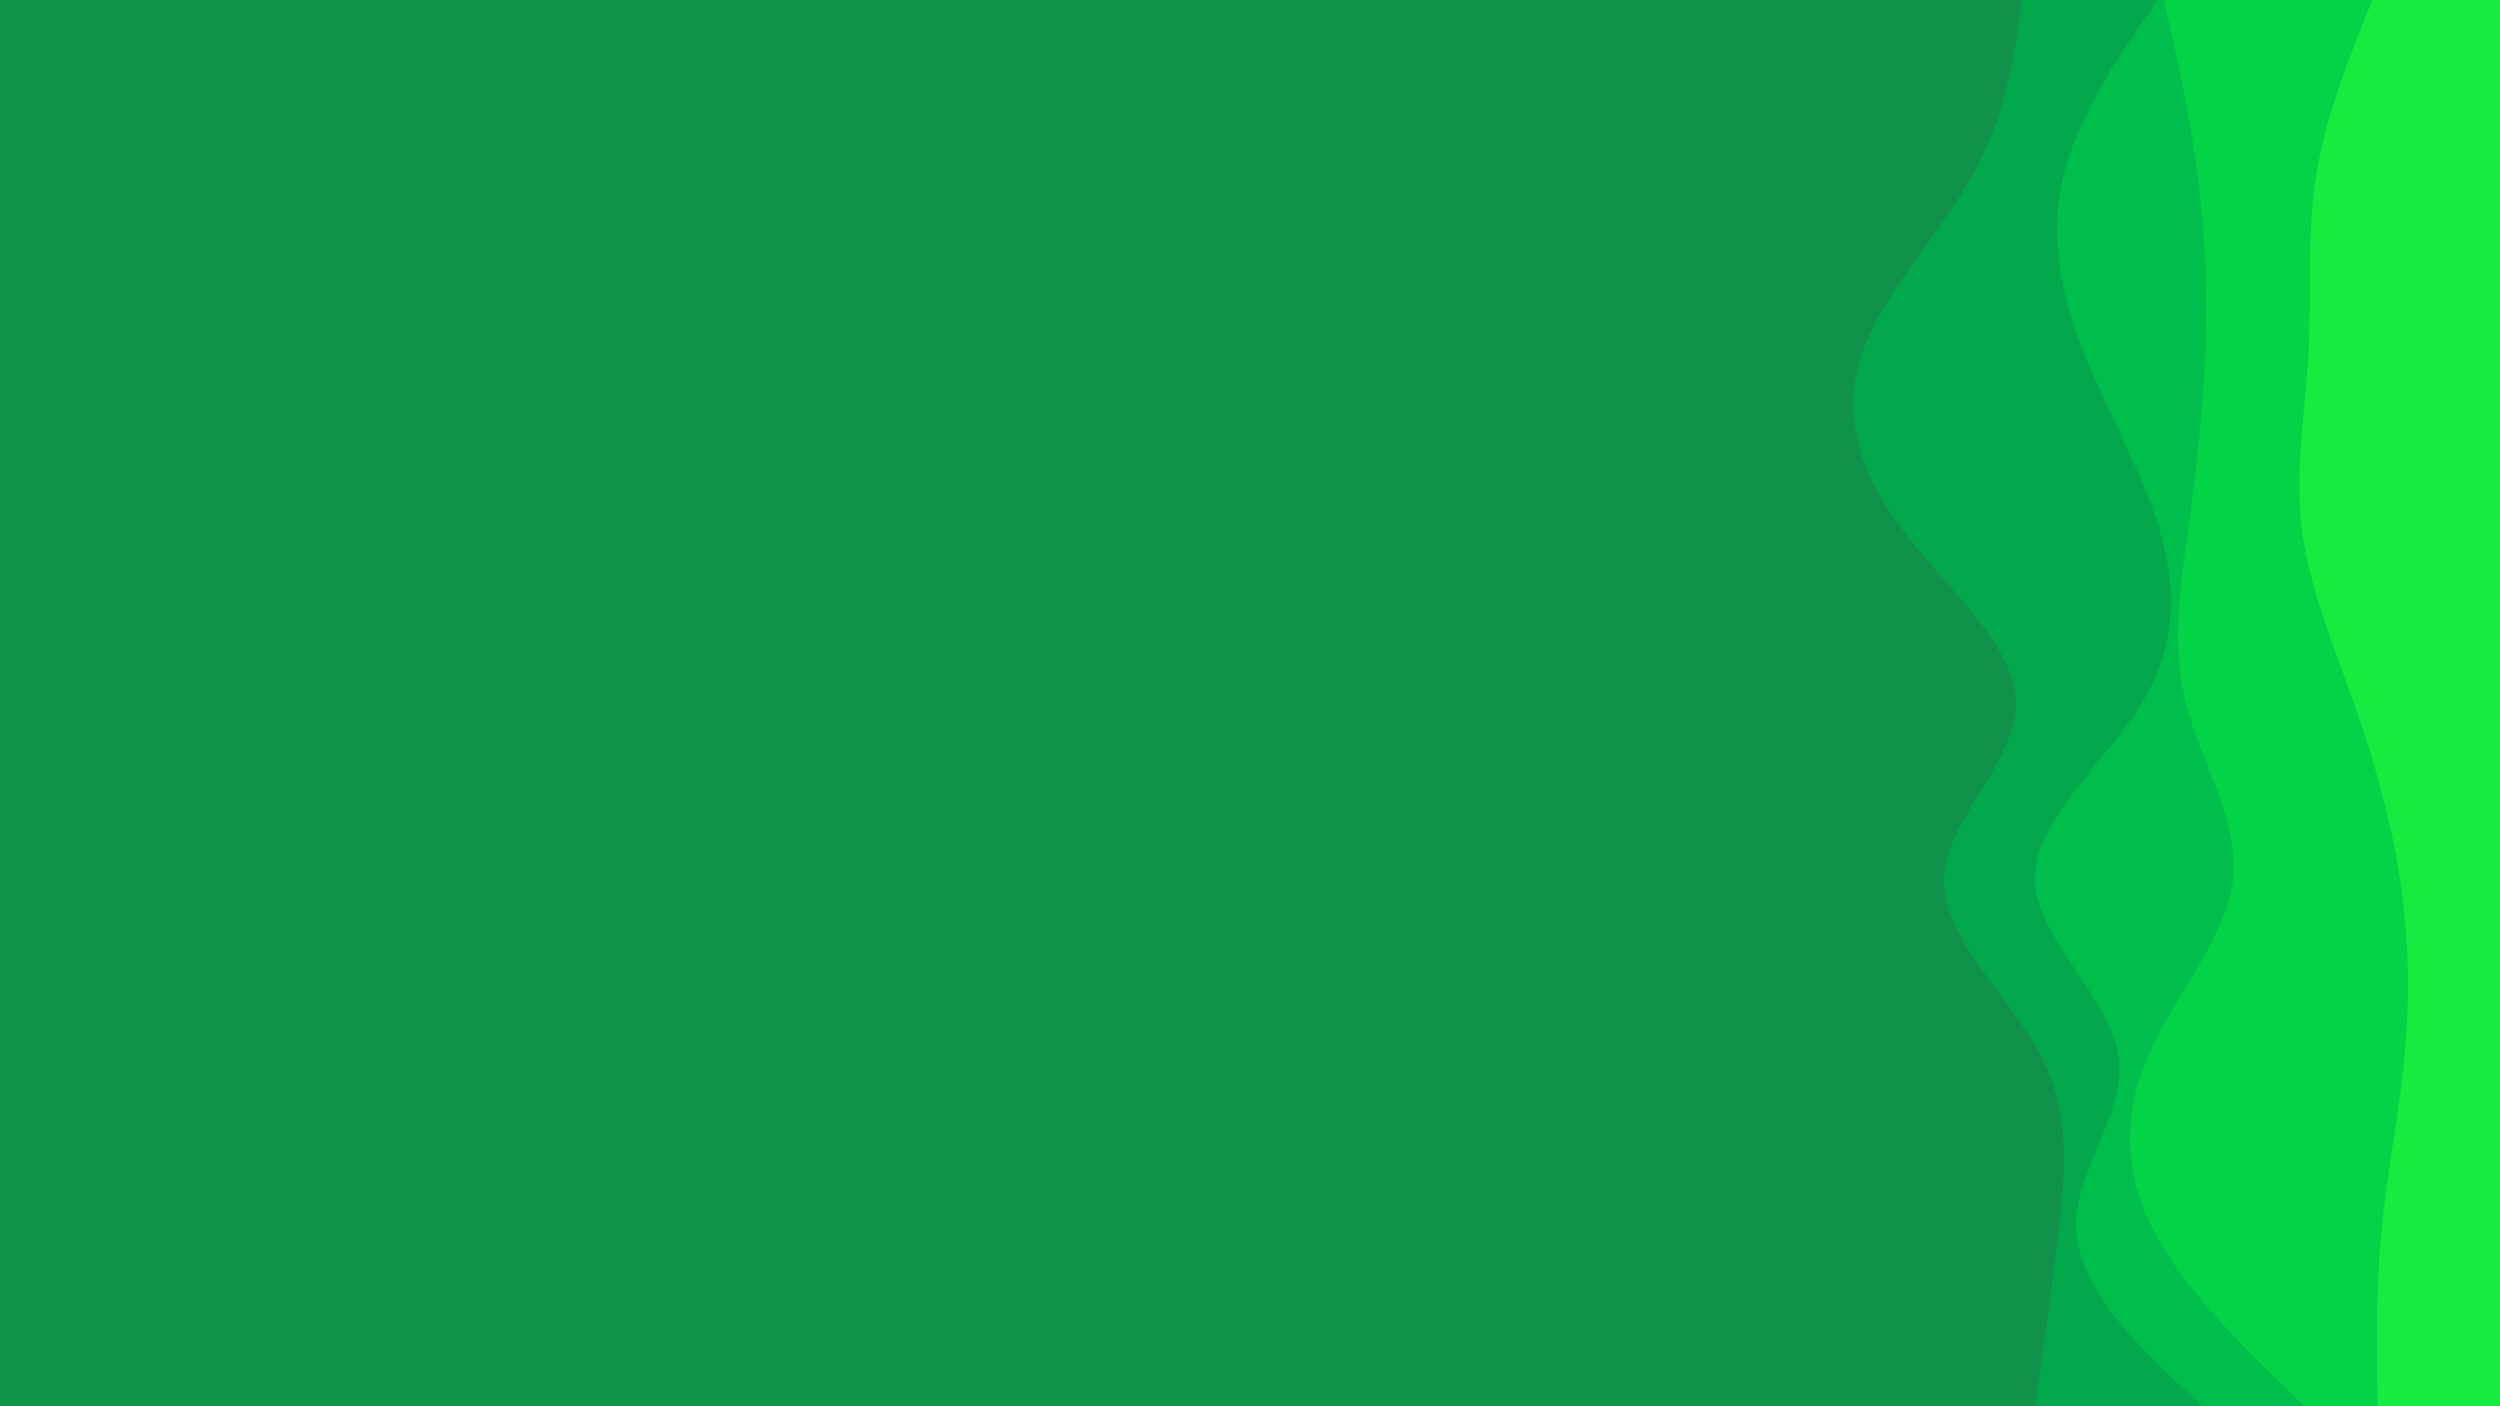 <svg id="visual" viewBox="0 0 1920 1080" width="1920" height="1080" xmlns="http://www.w3.org/2000/svg" xmlns:xlink="http://www.w3.org/1999/xlink" version="1.1"><rect x="0" y="0" width="1920" height="1080" fill="#10924B"></rect><path d="M1376 1080L1398.8 1057.5C1421.7 1035 1467.3 990 1488.5 945C1509.7 900 1506.3 855 1493 810C1479.7 765 1456.3 720 1461.5 675C1466.7 630 1500.3 585 1487.5 540C1474.7 495 1415.3 450 1377 405C1338.7 360 1321.3 315 1344 270C1366.7 225 1429.3 180 1443.8 135C1458.3 90 1424.7 45 1407.8 22.5L1391 0L1920 0L1920 22.5C1920 45 1920 90 1920 135C1920 180 1920 225 1920 270C1920 315 1920 360 1920 405C1920 450 1920 495 1920 540C1920 585 1920 630 1920 675C1920 720 1920 765 1920 810C1920 855 1920 900 1920 945C1920 990 1920 1035 1920 1057.5L1920 1080Z" fill="#10924b"></path><path d="M1563 1080L1566.2 1057.5C1569.3 1035 1575.7 990 1581 945C1586.3 900 1590.7 855 1567 810C1543.3 765 1491.7 720 1493 675C1494.3 630 1548.7 585 1548.3 540C1548 495 1493 450 1459.7 405C1426.3 360 1414.7 315 1430.5 270C1446.3 225 1489.7 180 1514.7 135C1539.7 90 1546.3 45 1549.7 22.5L1553 0L1920 0L1920 22.5C1920 45 1920 90 1920 135C1920 180 1920 225 1920 270C1920 315 1920 360 1920 405C1920 450 1920 495 1920 540C1920 585 1920 630 1920 675C1920 720 1920 765 1920 810C1920 855 1920 900 1920 945C1920 990 1920 1035 1920 1057.5L1920 1080Z" fill="#03a84c"></path><path d="M1691 1080L1667.5 1057.5C1644 1035 1597 990 1594.5 945C1592 900 1634 855 1626.8 810C1619.7 765 1563.3 720 1562.8 675C1562.3 630 1617.7 585 1645 540C1672.3 495 1671.7 450 1658 405C1644.3 360 1617.7 315 1600 270C1582.3 225 1573.7 180 1584.7 135C1595.7 90 1626.3 45 1641.7 22.5L1657 0L1920 0L1920 22.5C1920 45 1920 90 1920 135C1920 180 1920 225 1920 270C1920 315 1920 360 1920 405C1920 450 1920 495 1920 540C1920 585 1920 630 1920 675C1920 720 1920 765 1920 810C1920 855 1920 900 1920 945C1920 990 1920 1035 1920 1057.5L1920 1080Z" fill="#00be4b"></path><path d="M1770 1080L1746.8 1057.5C1723.7 1035 1677.3 990 1654 945C1630.7 900 1630.3 855 1650.2 810C1670 765 1710 720 1715 675C1720 630 1690 585 1678.7 540C1667.3 495 1674.7 450 1680.8 405C1687 360 1692 315 1693.7 270C1695.3 225 1693.7 180 1687.8 135C1682 90 1672 45 1667 22.5L1662 0L1920 0L1920 22.5C1920 45 1920 90 1920 135C1920 180 1920 225 1920 270C1920 315 1920 360 1920 405C1920 450 1920 495 1920 540C1920 585 1920 630 1920 675C1920 720 1920 765 1920 810C1920 855 1920 900 1920 945C1920 990 1920 1035 1920 1057.5L1920 1080Z" fill="#03d447"></path><path d="M1826 1080L1825.7 1057.5C1825.3 1035 1824.7 990 1829 945C1833.3 900 1842.7 855 1846.8 810C1851 765 1850 720 1843.2 675C1836.3 630 1823.7 585 1807.8 540C1792 495 1773 450 1767.7 405C1762.3 360 1770.7 315 1773 270C1775.3 225 1771.7 180 1778.8 135C1786 90 1804 45 1813 22.5L1822 0L1920 0L1920 22.5C1920 45 1920 90 1920 135C1920 180 1920 225 1920 270C1920 315 1920 360 1920 405C1920 450 1920 495 1920 540C1920 585 1920 630 1920 675C1920 720 1920 765 1920 810C1920 855 1920 900 1920 945C1920 990 1920 1035 1920 1057.5L1920 1080Z" fill="#17eb3f"></path></svg>